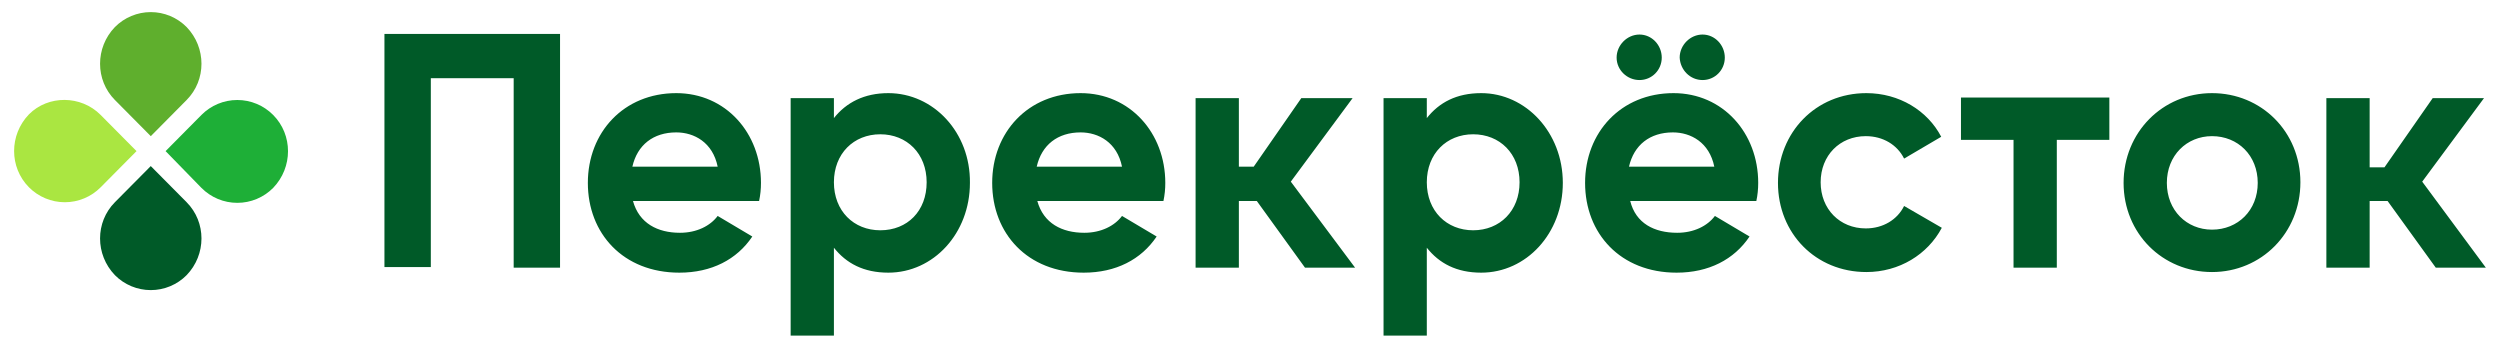 <svg width="170" height="23" viewBox="0 0 170 23" fill="none" xmlns="http://www.w3.org/2000/svg">
<g id="Frame" clip-path="url(#clip0_157_239)">
<path id="Vector" d="M12.69 6.8L10.253 9.259L7.814 6.8C6.468 5.443 6.468 3.239 7.814 1.84C8.133 1.518 8.513 1.262 8.931 1.088C9.35 0.913 9.799 0.823 10.252 0.823C10.706 0.823 11.155 0.913 11.573 1.088C11.992 1.262 12.371 1.518 12.69 1.84C14.037 3.239 14.037 5.443 12.69 6.8Z" fill="#5FAF2D"/>
<path id="Vector_2" d="M7.814 13.751L10.252 11.293L12.69 13.751C14.037 15.108 14.037 17.312 12.69 18.71C12.371 19.033 11.992 19.288 11.573 19.463C11.155 19.637 10.706 19.727 10.252 19.727C9.799 19.727 9.35 19.637 8.931 19.463C8.513 19.288 8.133 19.033 7.814 18.71C6.468 17.311 6.468 15.108 7.814 13.751Z" fill="#005A28"/>
<path id="Vector_3" d="M13.699 12.777L11.26 10.276L13.698 7.817C14.017 7.495 14.397 7.239 14.815 7.064C15.234 6.889 15.683 6.8 16.137 6.8C16.59 6.8 17.039 6.889 17.457 7.064C17.876 7.239 18.256 7.495 18.575 7.817C19.921 9.174 19.921 11.377 18.575 12.777C18.256 13.099 17.876 13.354 17.458 13.529C17.039 13.704 16.59 13.793 16.137 13.793C15.684 13.793 15.235 13.704 14.816 13.529C14.398 13.354 14.018 13.099 13.699 12.777Z" fill="#1EAF37"/>
<path id="Vector_4" d="M6.845 7.817L9.284 10.276L6.846 12.735C6.527 13.057 6.147 13.313 5.729 13.487C5.31 13.662 4.861 13.752 4.408 13.752C3.954 13.752 3.505 13.662 3.087 13.487C2.668 13.313 2.288 13.057 1.969 12.735C0.623 11.378 0.623 9.174 1.969 7.775C3.272 6.461 5.501 6.461 6.845 7.817Z" fill="#AAE641"/>
<path id="Vector_5" d="M143.436 9.513H139.863V18.203H136.92V9.513H133.346V6.63H143.436V9.513ZM43.042 13.666H51.619C51.705 13.262 51.747 12.85 51.746 12.437C51.746 9.046 49.349 6.333 45.986 6.333C42.412 6.333 39.974 9.004 39.974 12.437C39.974 15.871 42.37 18.541 46.196 18.541C48.382 18.541 50.105 17.651 51.157 16.083L48.802 14.684C48.298 15.362 47.373 15.829 46.238 15.829C44.724 15.829 43.462 15.192 43.042 13.666ZM43.001 11.335C43.337 9.852 44.43 9.003 45.986 9.003C47.205 9.003 48.466 9.682 48.802 11.335H43.001ZM60.406 6.333C58.766 6.333 57.547 6.97 56.706 8.029V6.672H53.764V22.823H56.706V16.846C57.547 17.905 58.724 18.541 60.406 18.541C63.474 18.541 65.955 15.871 65.955 12.437C65.997 9.004 63.474 6.333 60.406 6.333ZM59.859 15.659C58.051 15.659 56.706 14.345 56.706 12.395C56.706 10.445 58.051 9.131 59.859 9.131C61.667 9.131 63.012 10.445 63.012 12.396C63.012 14.345 61.709 15.659 59.859 15.659ZM70.537 13.666H79.114C79.199 13.262 79.242 12.85 79.24 12.437C79.24 9.046 76.843 6.333 73.481 6.333C69.907 6.333 67.469 9.004 67.469 12.437C67.469 15.871 69.865 18.541 73.69 18.541C75.877 18.541 77.6 17.651 78.652 16.083L76.297 14.684C75.793 15.362 74.868 15.829 73.733 15.829C72.219 15.829 70.957 15.192 70.537 13.666ZM70.496 11.335C70.832 9.852 71.925 9.003 73.48 9.003C74.7 9.003 75.962 9.682 76.297 11.335H70.496ZM100.723 6.333C99.041 6.333 97.864 6.97 97.023 8.029V6.672H94.081V22.823H97.023V16.846C97.864 17.905 99.041 18.541 100.723 18.541C103.792 18.541 106.272 15.871 106.272 12.437C106.272 9.004 103.75 6.333 100.723 6.333ZM100.176 15.659C98.369 15.659 97.023 14.345 97.023 12.395C97.023 10.445 98.369 9.131 100.176 9.131C101.984 9.131 103.33 10.445 103.33 12.396C103.33 14.345 101.984 15.659 100.176 15.659ZM110.854 13.666H119.431C119.515 13.285 119.558 12.861 119.558 12.437C119.558 9.046 117.161 6.333 113.798 6.333C110.224 6.333 107.786 9.004 107.786 12.437C107.786 15.871 110.182 18.541 114.008 18.541C116.194 18.541 117.917 17.651 118.969 16.083L116.614 14.684C116.11 15.362 115.185 15.829 114.05 15.829C112.495 15.829 111.233 15.192 110.854 13.666ZM111.485 5.443C112.327 5.443 112.999 4.765 112.999 3.917C112.999 3.069 112.327 2.349 111.485 2.349C110.645 2.349 109.93 3.069 109.93 3.917C109.93 4.765 110.645 5.443 111.485 5.443ZM110.771 11.335C111.107 9.852 112.2 9.003 113.756 9.003C114.975 9.003 116.236 9.682 116.573 11.335H110.771ZM115.774 5.443C116.614 5.443 117.287 4.765 117.287 3.917C117.287 3.069 116.614 2.349 115.774 2.349C114.933 2.349 114.218 3.069 114.218 3.917C114.26 4.765 114.933 5.443 115.774 5.443ZM126.914 18.499C129.143 18.499 131.077 17.311 132.043 15.49L129.479 14.006C129.017 14.939 128.05 15.532 126.872 15.532C125.107 15.532 123.804 14.218 123.804 12.395C123.804 10.572 125.107 9.258 126.872 9.258C128.05 9.258 129.017 9.852 129.479 10.784L132.002 9.301C131.077 7.52 129.143 6.333 126.914 6.333C123.467 6.333 120.902 9.004 120.902 12.437C120.902 15.871 123.467 18.499 126.914 18.499ZM150.416 18.499C153.779 18.499 156.427 15.829 156.427 12.395C156.427 8.962 153.779 6.333 150.416 6.333C147.052 6.333 144.404 9.004 144.404 12.437C144.404 15.871 147.052 18.499 150.416 18.499ZM150.416 15.616C148.692 15.616 147.346 14.303 147.346 12.437C147.346 10.572 148.692 9.258 150.416 9.258C152.181 9.258 153.526 10.572 153.526 12.437C153.526 14.303 152.181 15.616 150.416 15.616ZM88.741 18.203H92.147L87.775 12.352L91.978 6.672H88.489L85.252 11.335H84.243V6.672H81.3V18.203H84.243V13.666H85.462L88.741 18.203ZM165.634 18.203H169.039L164.71 12.352L168.913 6.672H165.424L162.145 11.377H161.136V6.672H158.193V18.203H161.136V13.666H162.355L165.634 18.203ZM38.04 2.306H26.142V18.159H29.296V5.316H34.93V18.203H38.083V2.306H38.04Z" fill="#005A28"/>
</g>
<defs>
<clipPath id="clip0_157_239">
<rect width="168.08" height="22" fill="white" transform="translate(0.96 0.823)"/>
</clipPath>
</defs>
</svg>
